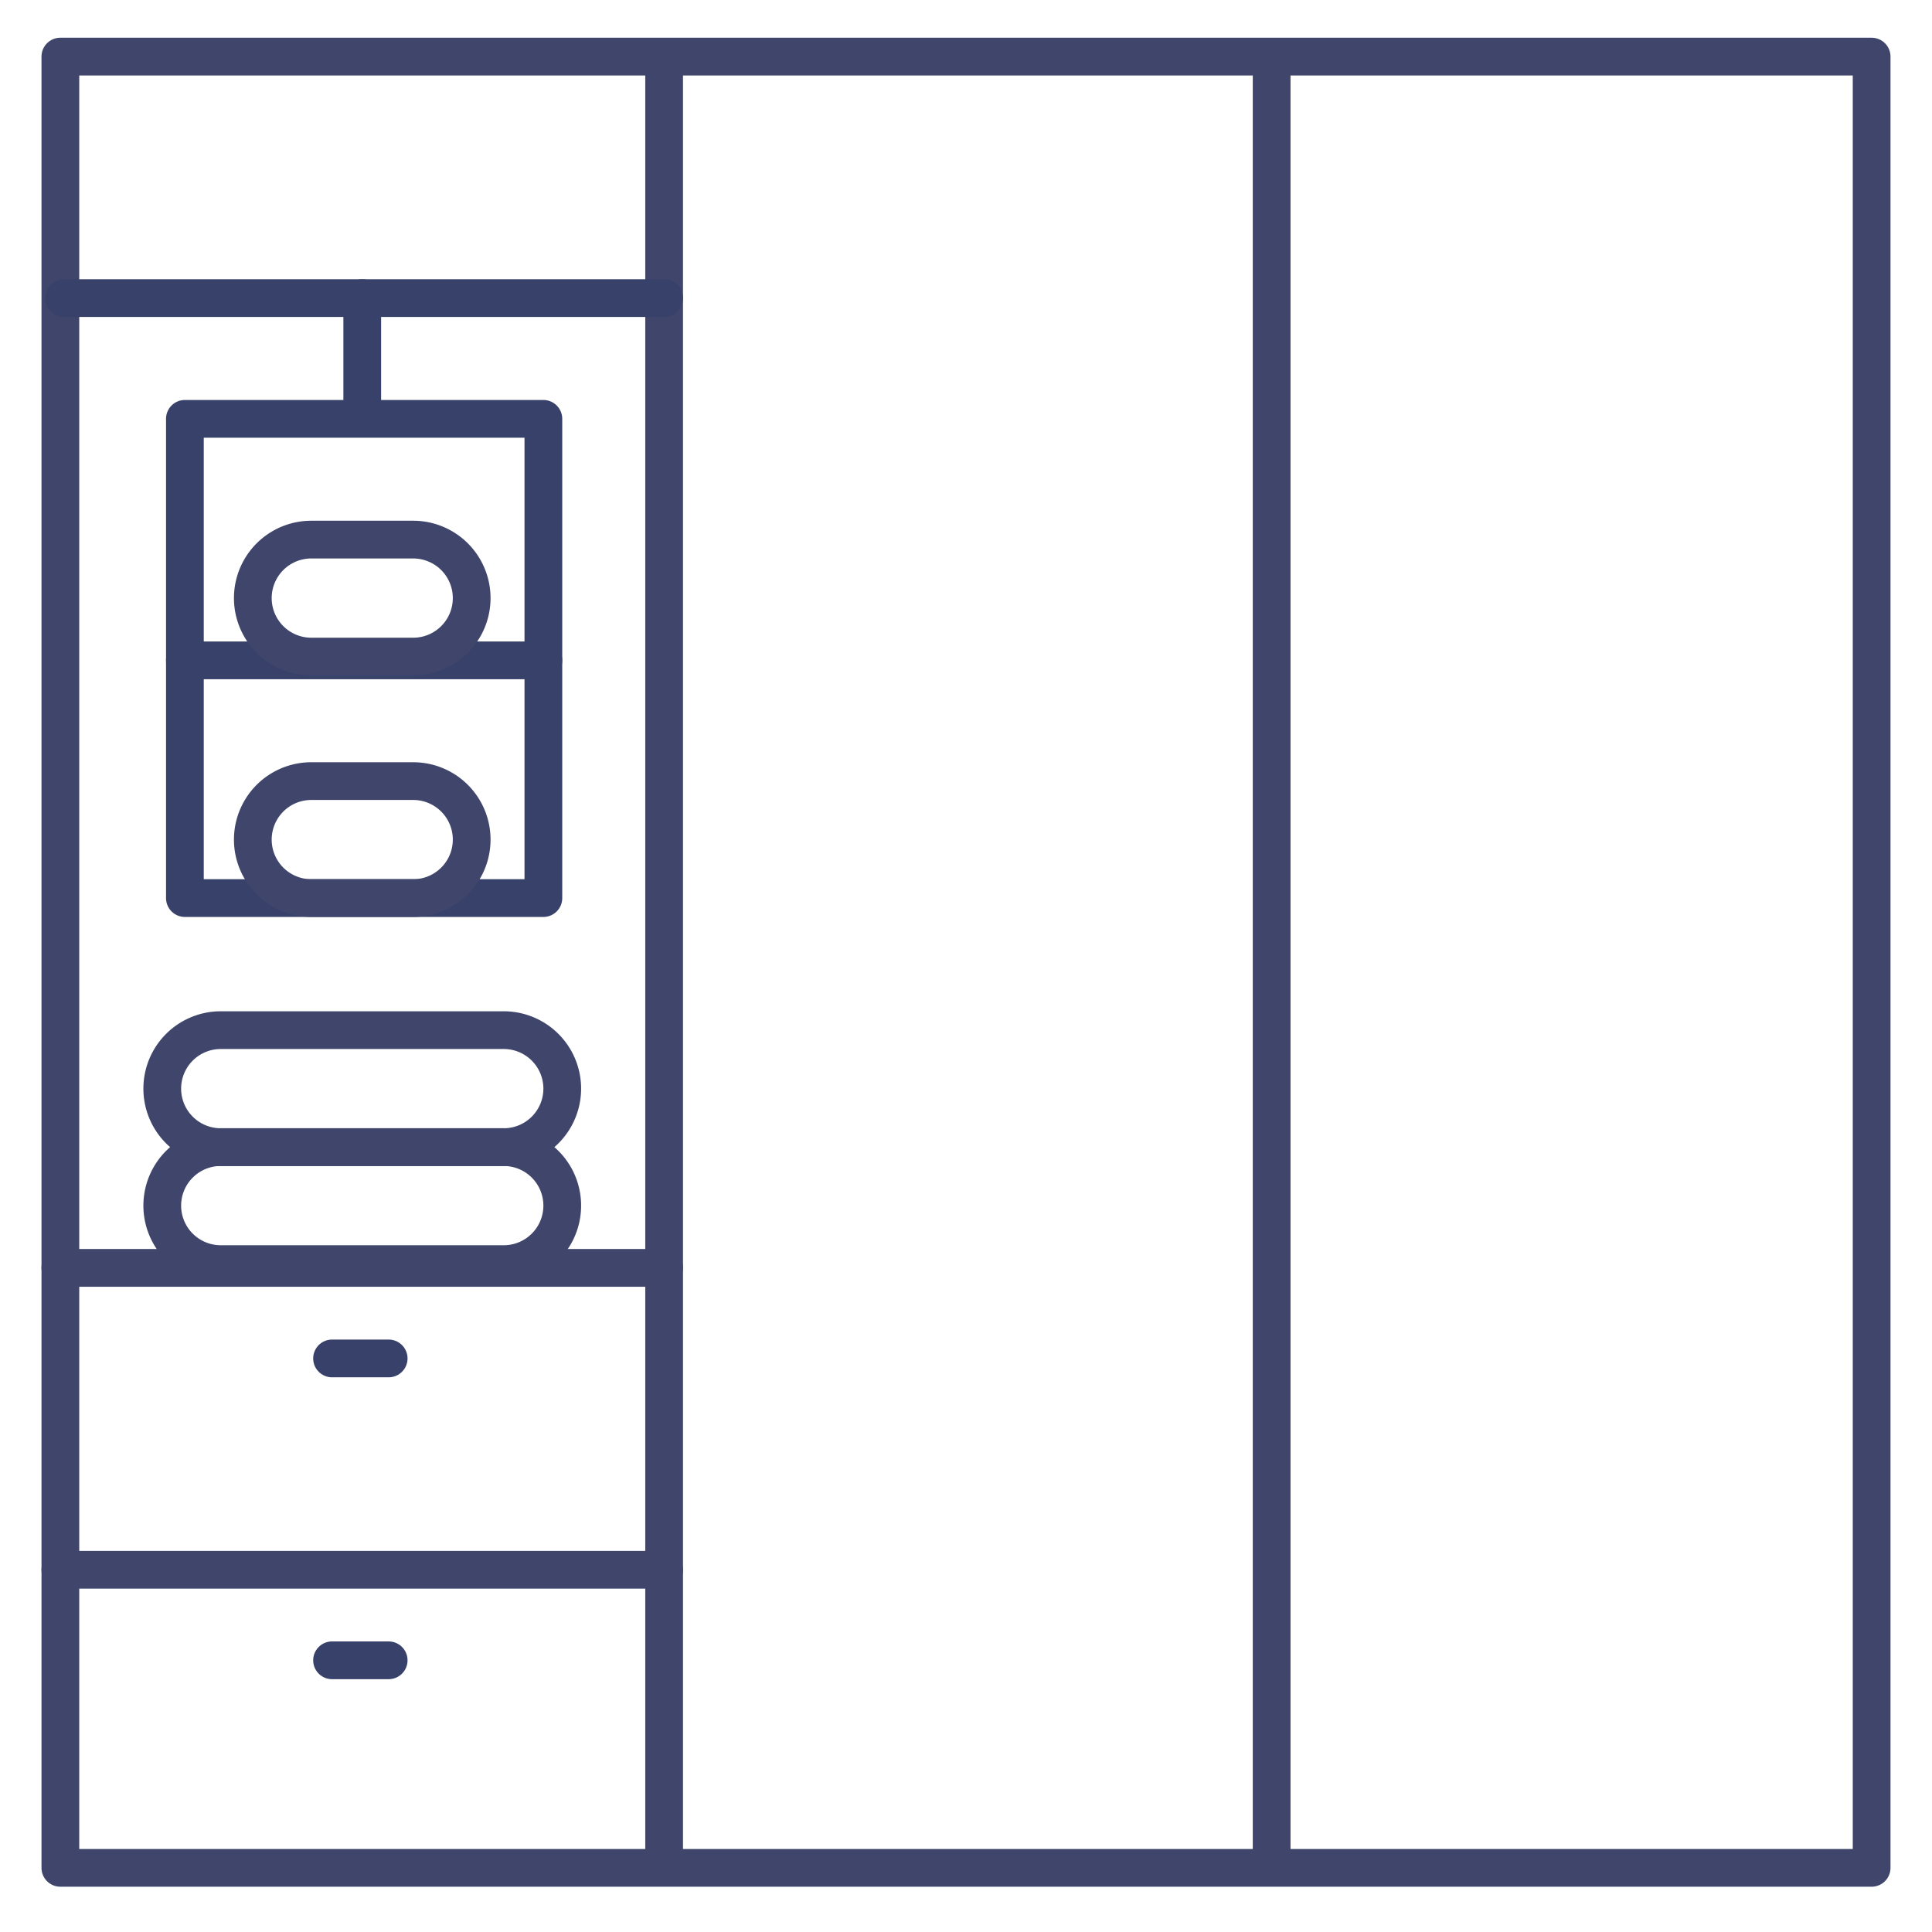 <?xml version="1.0" ?><svg id="Lines" viewBox="0 0 512 512" xmlns="http://www.w3.org/2000/svg"><defs><style>.cls-1{fill:#3f456b;}.cls-2{fill:#384169;}</style></defs><title/><path class="cls-1" d="M176,499a5,5,0,0,1-5-5V16a5,5,0,0,1,10,0V494A5,5,0,0,1,176,499Z"/><path class="cls-1" d="M337,499a5,5,0,0,1-5-5V16a5,5,0,0,1,10,0V494A5,5,0,0,1,337,499Z"/><path class="cls-2" d="M103,365H88a5,5,0,0,1,0-10h15a5,5,0,0,1,0,10Z"/><path class="cls-2" d="M103,445H88a5,5,0,0,1,0-10h15a5,5,0,0,1,0,10Z"/><path class="cls-1" d="M496,500H16a5,5,0,0,1-5-5V15a5,5,0,0,1,5-5H496a5,5,0,0,1,5,5V495A5,5,0,0,1,496,500ZM21,490H491V20H21Z"/><path class="cls-1" d="M176,341H16a5,5,0,0,1,0-10H176a5,5,0,0,1,0,10Z"/><path class="cls-1" d="M176,421H16a5,5,0,0,1,0-10H176a5,5,0,0,1,0,10Z"/><path class="cls-1" d="M133.5,340h-75a20.5,20.5,0,0,1,0-41h75a20.5,20.5,0,0,1,0,41Zm-75-31a10.5,10.5,0,0,0,0,21h75a10.5,10.5,0,0,0,0-21Z"/><path class="cls-1" d="M133.5,309h-75a20.5,20.5,0,0,1,0-41h75a20.5,20.5,0,0,1,0,41Zm-75-31a10.5,10.5,0,0,0,0,21h75a10.5,10.5,0,0,0,0-21Z"/><path class="cls-2" d="M176,84H17a5,5,0,0,1,0-10H176a5,5,0,0,1,0,10Z"/><path class="cls-2" d="M144,243H49a5,5,0,0,1-5-5V111a5,5,0,0,1,5-5h95a5,5,0,0,1,5,5V238A5,5,0,0,1,144,243ZM54,233h85V116H54Z"/><path class="cls-2" d="M144,180H49a5,5,0,0,1,0-10h95a5,5,0,0,1,0,10Z"/><path class="cls-2" d="M96,114a5,5,0,0,1-5-5V79a5,5,0,0,1,10,0v30A5,5,0,0,1,96,114Z"/><path class="cls-1" d="M109.5,179h-27a20.5,20.5,0,0,1,0-41h27a20.5,20.5,0,0,1,0,41Zm-27-31a10.5,10.5,0,0,0,0,21h27a10.5,10.5,0,0,0,0-21Z"/><path class="cls-1" d="M109.5,243h-27a20.5,20.5,0,0,1,0-41h27a20.5,20.5,0,0,1,0,41Zm-27-31a10.5,10.5,0,0,0,0,21h27a10.5,10.5,0,0,0,0-21Z"/></svg>